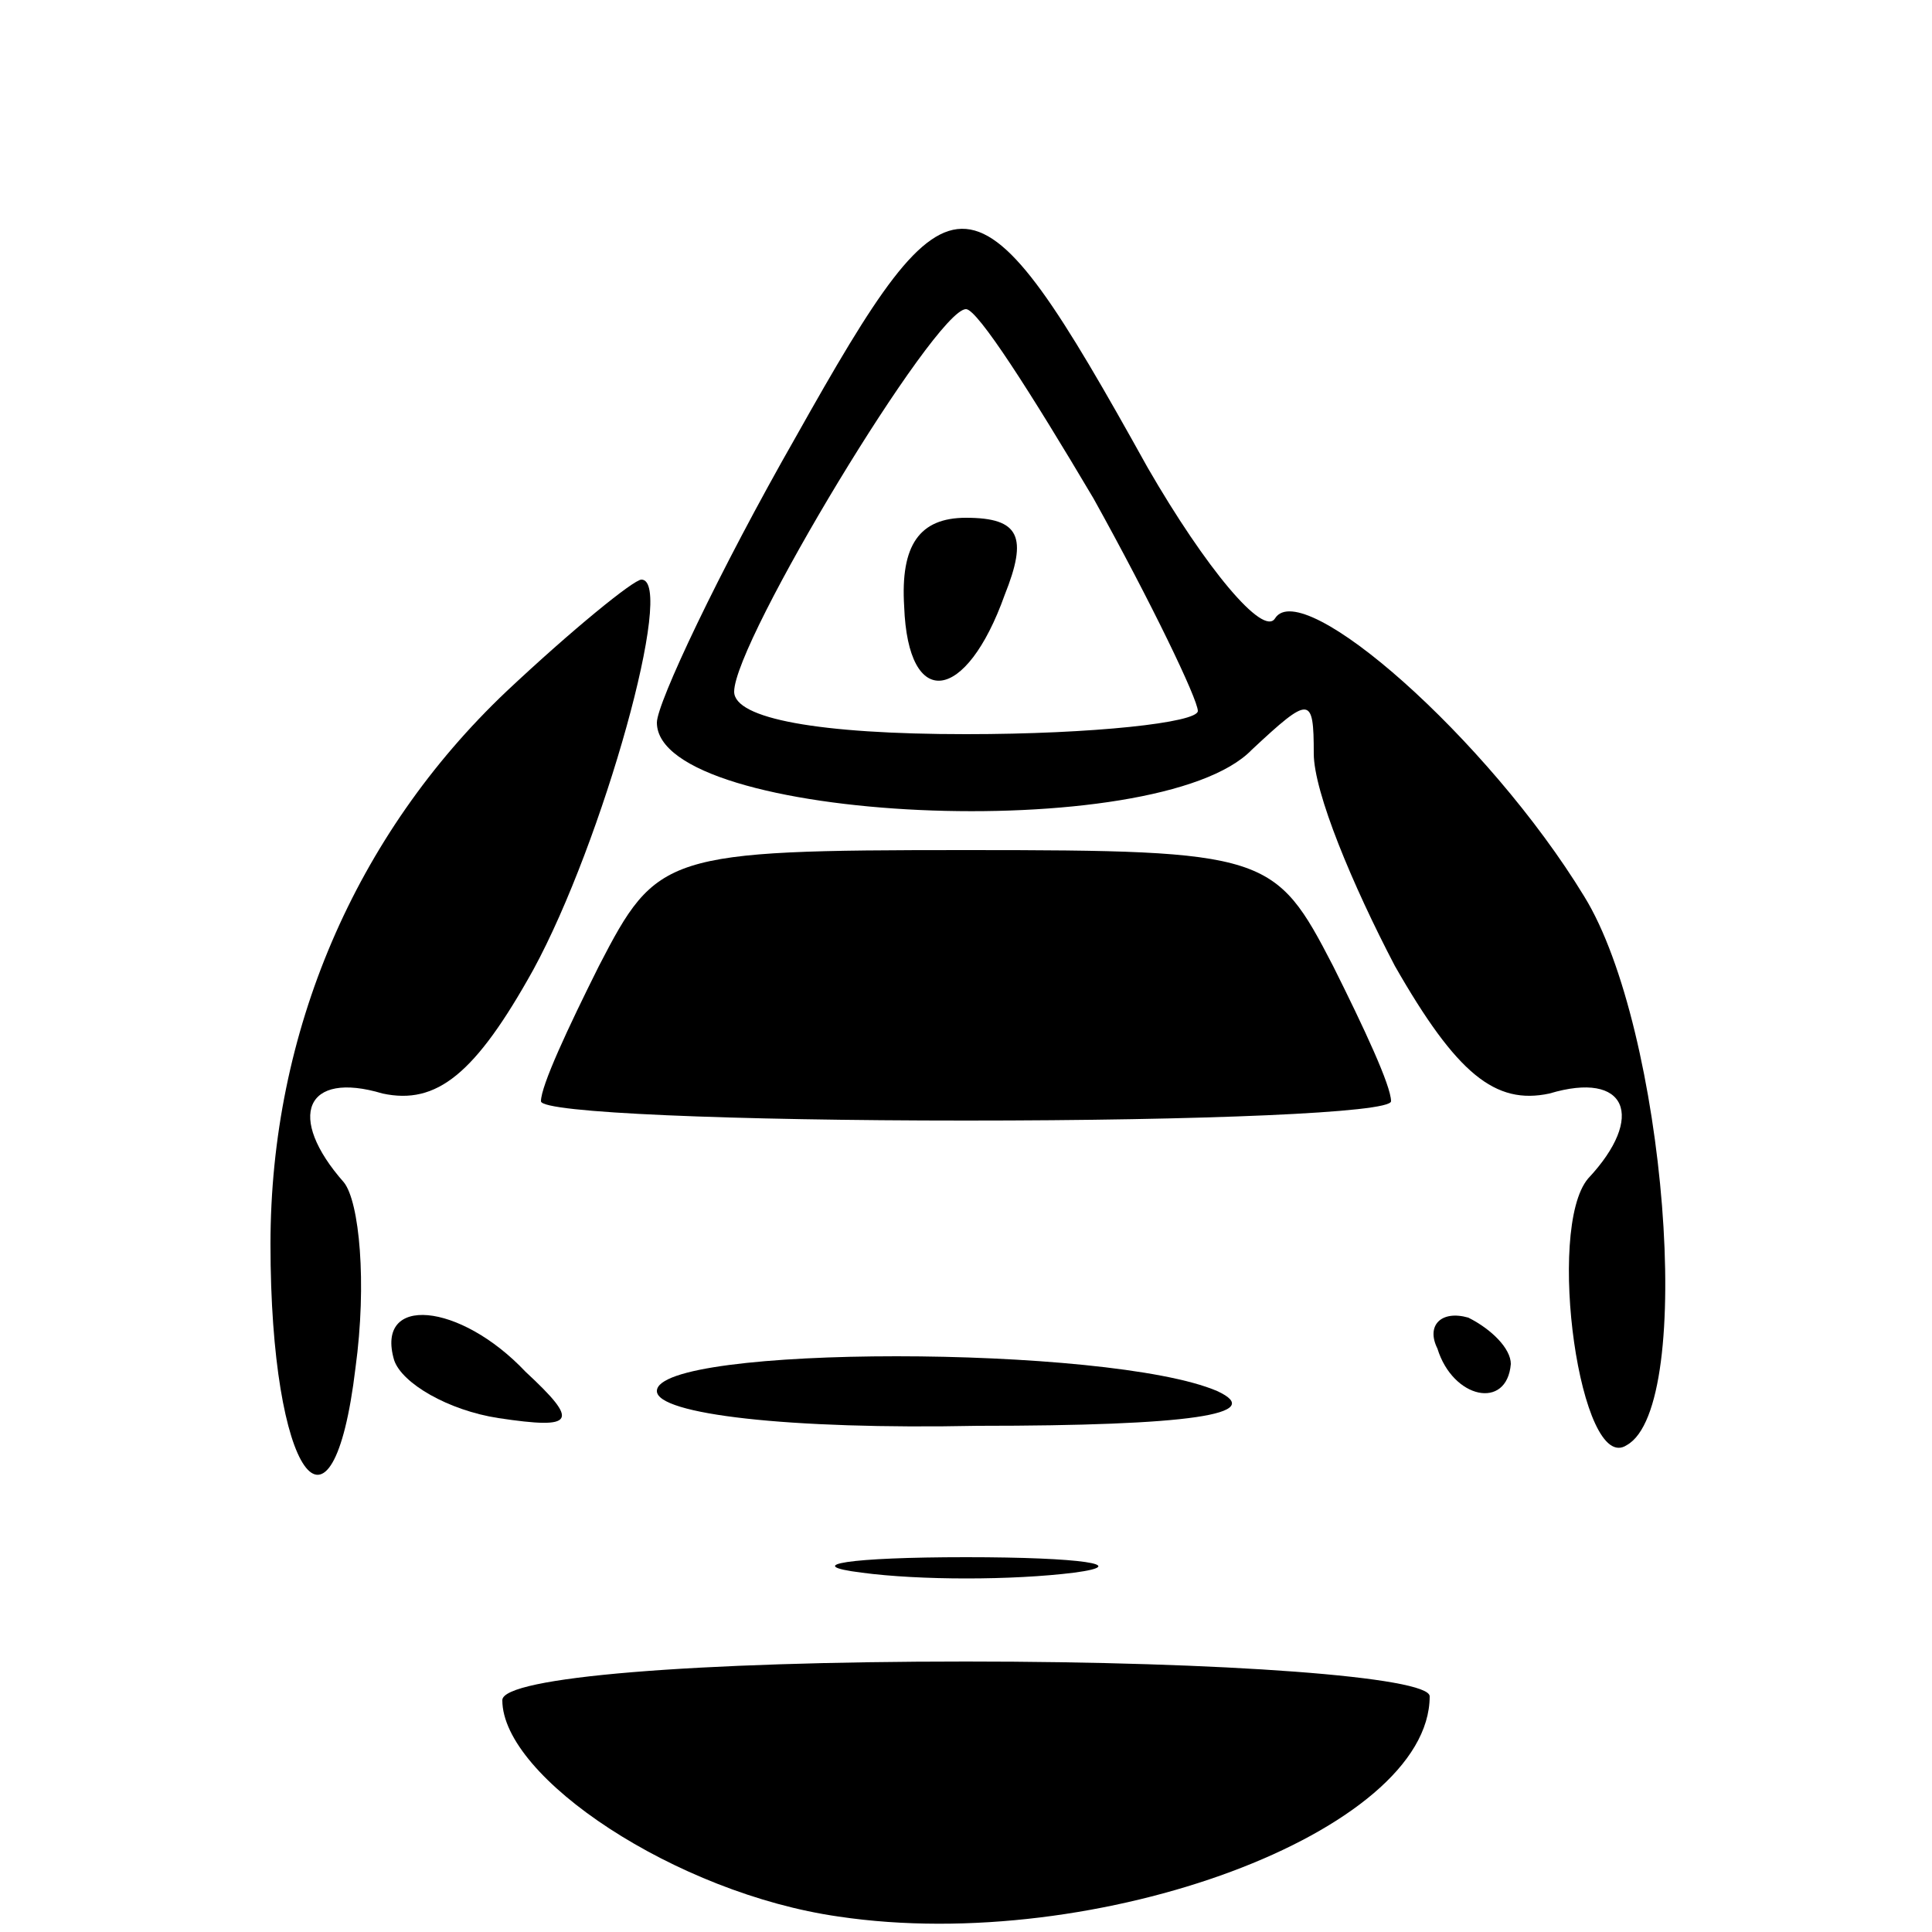 <?xml version="1.0" standalone="no"?>
<!DOCTYPE svg PUBLIC "-//W3C//DTD SVG 20010904//EN"
 "http://www.w3.org/TR/2001/REC-SVG-20010904/DTD/svg10.dtd">
<svg version="1.0" xmlns="http://www.w3.org/2000/svg"
 width="50pt" height="50pt" viewBox="0 0 50 50"
 preserveAspectRatio="xMidYMid meet">

<g transform="translate(0,50) scale(0.1,-0.1)"
fill="#000000" stroke="none">
<path d="M206 387 c-20 -35 -36 -69 -36 -74 0 -26 130 -32 154 -7 15 14 16 14
16 -1 0 -10 10 -34 21 -55 16 -28 26 -36 40 -33 20 6 25 -6 10 -22 -11 -13 -2
-77 10 -69 18 10 10 108 -11 142 -25 41 -73 83 -80 72 -3 -5 -18 13 -33 39
-45 81 -50 81 -91 8z m77 -16 c15 -27 27 -52 27 -55 0 -3 -27 -6 -60 -6 -38 0
-60 4 -60 11 0 13 52 99 60 99 3 0 17 -22 33 -49z"/>
<path d="M234 343 c1 -27 16 -25 26 3 6 15 4 20 -10 20 -12 0 -17 -7 -16 -23z"/>
<path d="M131 321 c-39 -37 -61 -88 -61 -143 0 -60 16 -82 22 -32 3 22 1 43
-3 48 -15 17 -10 29 10 23 14 -3 24 5 39 32 18 33 37 101 28 101 -2 0 -18 -13
-35 -29z"/>
<path d="M155 250 c-8 -16 -15 -31 -15 -35 0 -3 50 -5 110 -5 61 0 110 2 110
5 0 4 -7 19 -15 35 -15 29 -17 30 -95 30 -78 0 -80 -1 -95 -30z"/>
<path d="M102 148 c2 -6 14 -13 27 -15 20 -3 21 -1 7 12 -17 18 -39 20 -34 3z"/>
<path d="M372 151 c4 -13 18 -16 19 -4 0 4 -5 9 -11 12 -7 2 -11 -2 -8 -8z"/>
<path d="M170 140 c0 -6 34 -10 83 -9 55 0 75 3 62 9 -28 12 -145 12 -145 0z"/>
<path d="M223 93 c15 -2 39 -2 55 0 15 2 2 4 -28 4 -30 0 -43 -2 -27 -4z"/>
<path d="M130 60 c0 -20 45 -50 87 -56 67 -10 153 22 153 57 0 5 -53 9 -120 9
-70 0 -120 -4 -120 -10z"/>
</g>
</svg>
